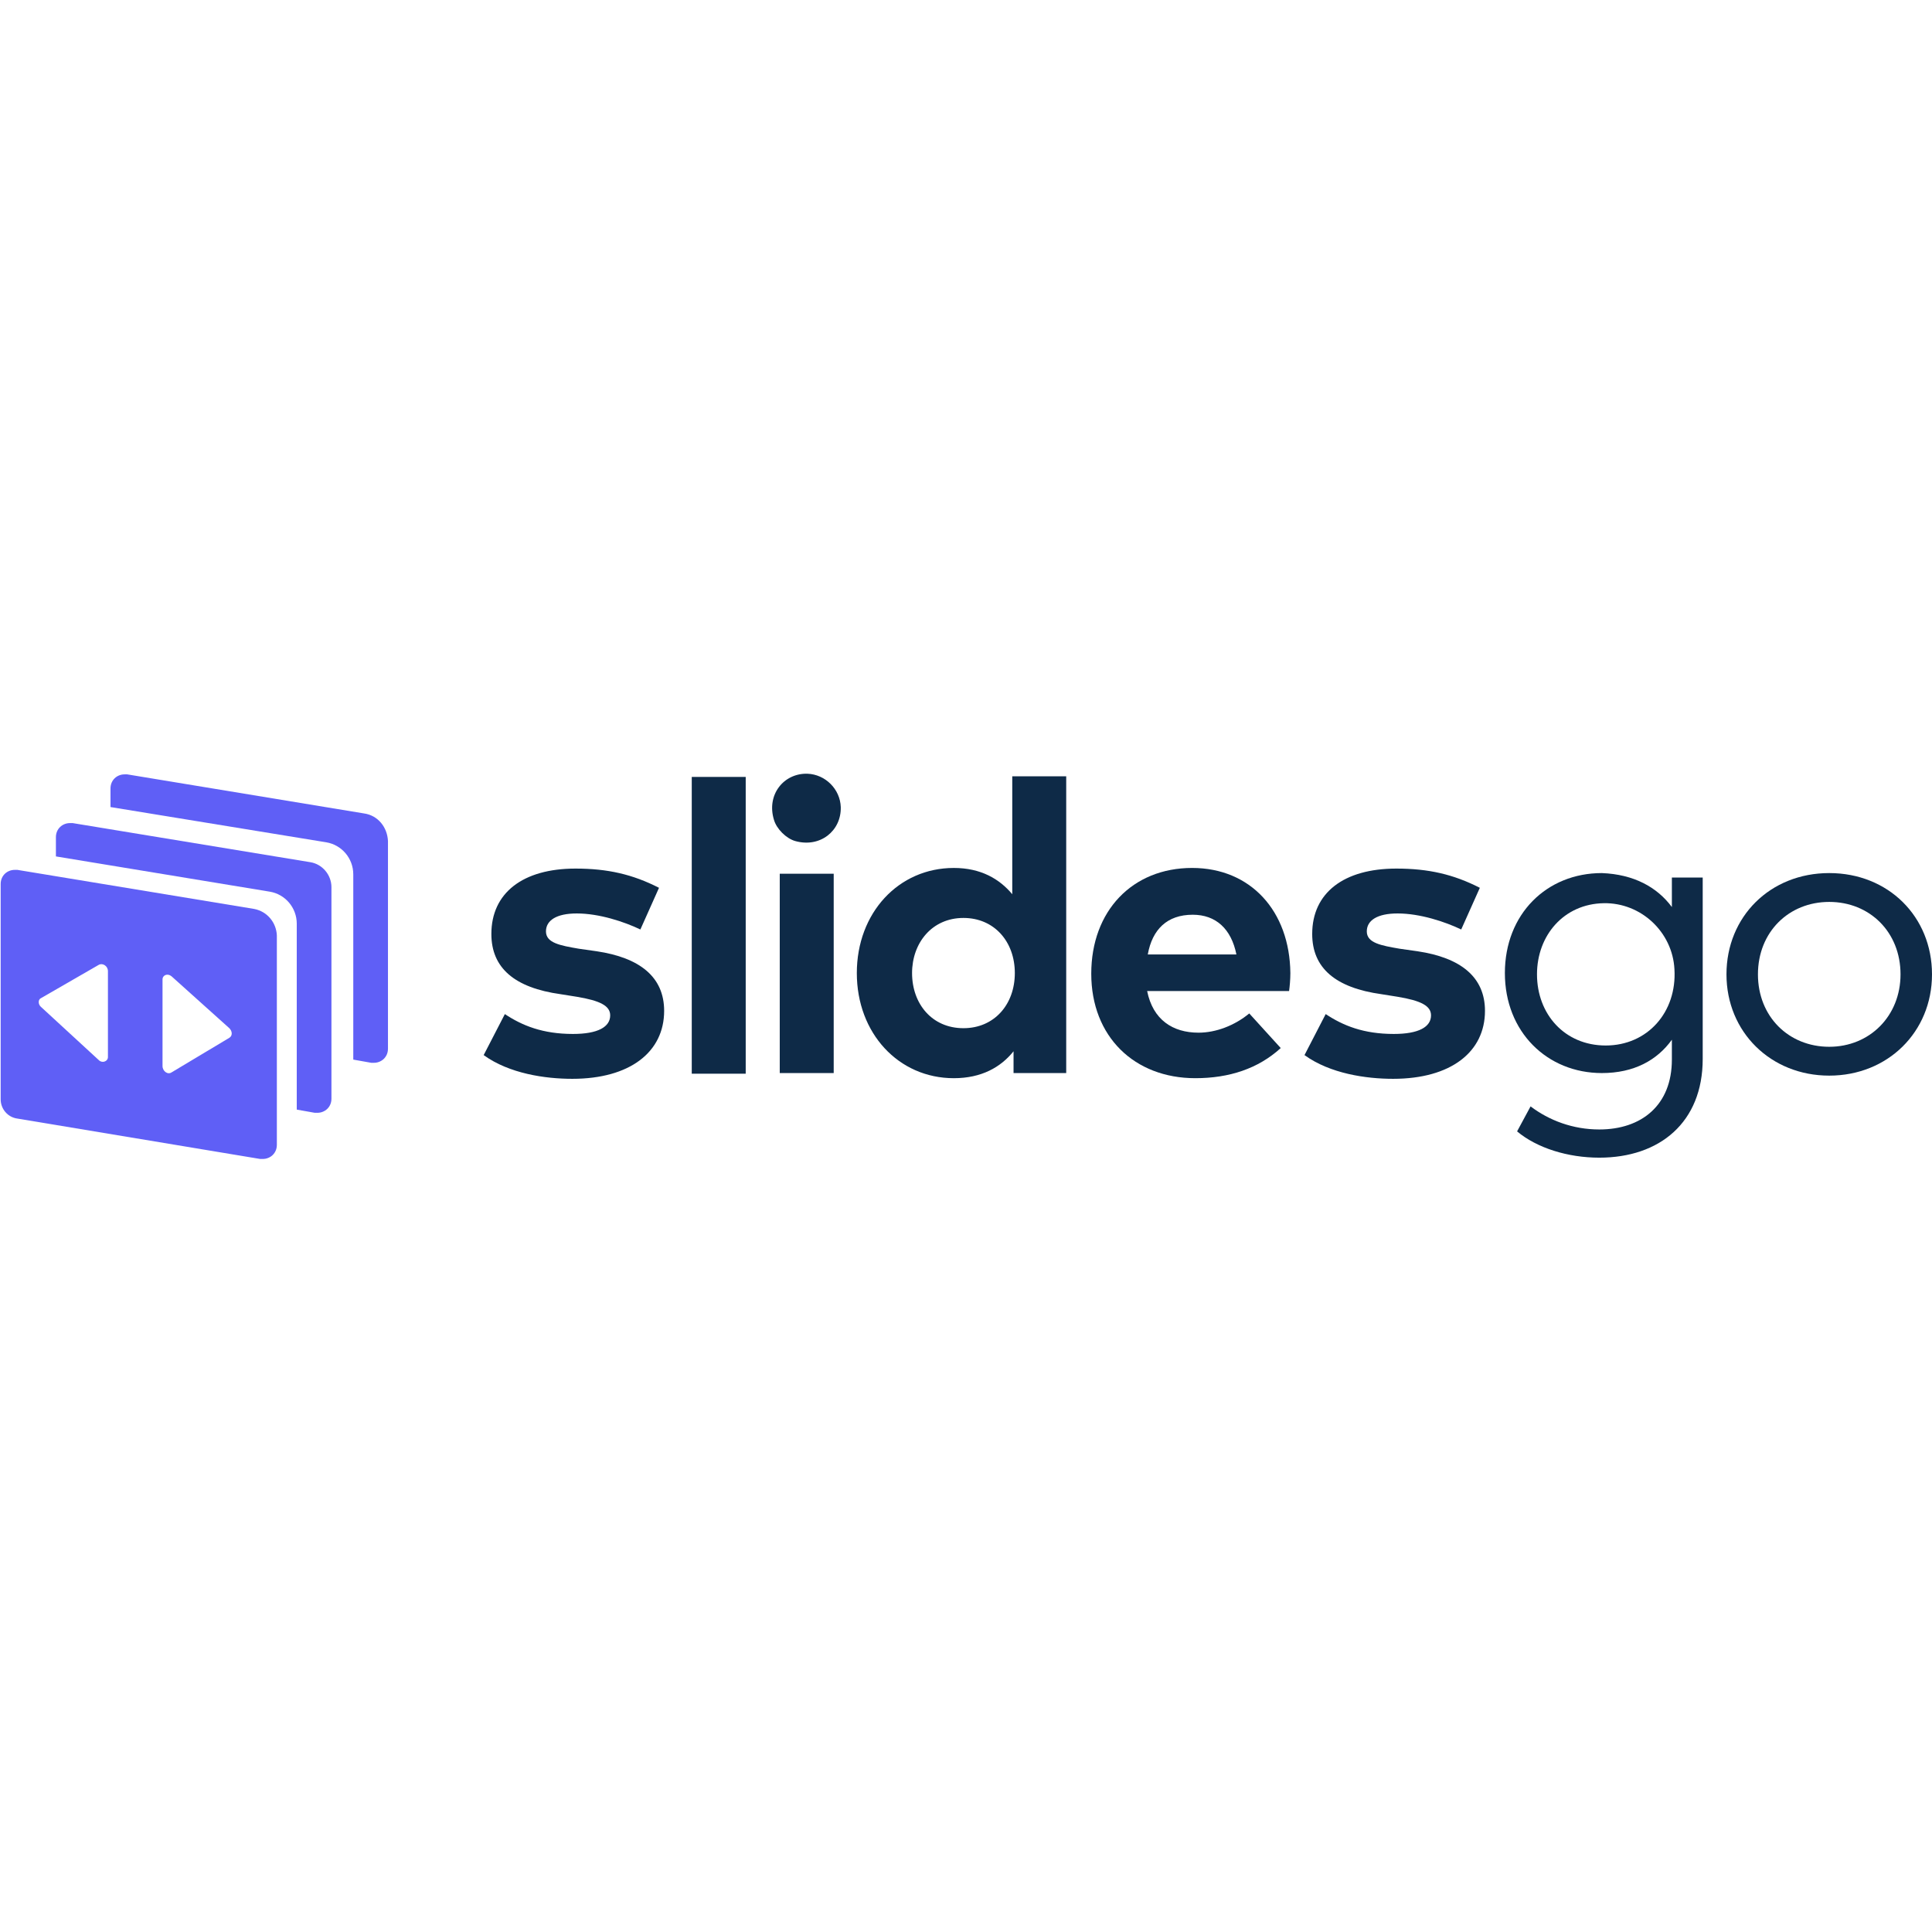 <svg id="Capa_1" enable-background="new 0 0 512 512" height="512" viewBox="0 0 512 512" width="512" xmlns="http://www.w3.org/2000/svg"><g id="Page-1"><g id="resources" transform="translate(-151 -1764)"><g id="slidesgo" transform="translate(151 1764)"><g id="Group" fill="#5f5ff6"><path id="Path" d="m96.516 215.577-62.808-10.362c-.17 0-.34 0-.681 0-2.043 0-3.745 1.529-3.745 3.737v4.926l57.191 9.343c4.085.679 7.149 4.247 7.149 8.493v49.091l4.766.849h.681c2.043 0 3.745-1.529 3.745-3.737v-55.036c-.17-3.737-2.723-6.795-6.298-7.304z"/><path d="m82.219 228.487-62.978-10.362c-.17 0-.34 0-.681 0-2.043 0-3.745 1.529-3.745 3.737v5.096l56.68 9.343c4.085.679 7.149 4.247 7.149 8.493v49.261l4.766.849h.681c2.043 0 3.745-1.529 3.745-3.737v-56.056c0-3.227-2.383-6.115-5.617-6.624z"/><path id="Shape" d="m67.411 240.887-62.808-10.362c-.17 0-.34 0-.681 0-2.043 0-3.745 1.529-3.745 3.737v57.075c0 2.548 1.872 4.756 4.425 5.096l64.34 10.702h.681c2.043 0 3.745-1.529 3.745-3.737v-55.546c-.17-3.398-2.553-6.286-5.957-6.965zm-38.808 39.239c0 1.189-1.532 1.699-2.383.849l-15.319-14.099c-.851-.679-.851-2.038 0-2.378l15.319-8.833c1.021-.51 2.383.34 2.383 1.699zm32.169-5.096-15.319 9.173c-1.021.679-2.383-.34-2.383-1.699v-22.932c0-1.189 1.362-1.699 2.383-.849l15.319 13.759c.851.849.851 2.038 0 2.548z"/></g><g fill="#0e2a47" transform="translate(44.352)"><path d="m125.355 246.322c-4.255-2.038-10.893-4.247-16.851-4.247-5.447 0-8.17 1.869-8.17 4.756 0 3.058 3.745 3.737 8.681 4.586l4.766.679c11.404 1.699 17.872 6.795 17.872 15.797 0 10.871-9.021 18.006-24.34 18.006-7.149 0-16.681-1.359-23.489-6.285l5.617-10.871c4.596 3.058 10.042 5.266 18.042 5.266 6.638 0 9.872-1.869 9.872-4.926 0-2.548-2.723-3.907-8.851-4.926l-4.255-.679c-12.255-1.699-18.383-6.964-18.383-15.967 0-10.871 8.34-17.326 22.298-17.326 8.511 0 15.149 1.529 22.127 5.096z"/><path d="m153.269 284.542h-14.297v-78.648h14.297z"/><path d="m178.46 213.878c.17 6.285-5.447 10.871-12.085 9.003-2.383-.679-4.936-3.227-5.617-5.606-2.043-6.625 2.553-12.4 8.851-12.23 4.766.17 8.681 4.077 8.851 8.833zm-1.872 70.494h-14.298v-52.828h14.298z"/><path d="m223.907 236.98v-31.255h14.298v78.648h-13.957v-5.775c-3.404 4.247-8.511 7.134-15.83 7.134-14.638 0-25.702-11.891-25.702-27.858s11.064-27.858 25.702-27.858c7.148-.001 12.084 2.887 15.489 6.964zm-26.553 20.893c0 8.154 5.277 14.608 13.617 14.608 8.17 0 13.617-6.285 13.617-14.608s-5.447-14.608-13.617-14.608c-8.341 0-13.617 6.625-13.617 14.608z"/><path d="m297.608 257.873c0 1.699-.17 3.567-.34 4.756h-37.616c1.532 7.644 6.808 11.041 13.617 11.041 4.596 0 9.532-1.869 13.447-5.096l8.34 9.173c-5.957 5.436-13.617 7.984-22.638 7.984-16.17 0-27.574-11.041-27.574-27.688s10.893-28.028 26.723-28.028c15.488 0 25.87 11.381 26.041 27.858zm-37.787-4.926h23.489c-1.362-6.795-5.447-10.532-11.574-10.532-6.809.001-10.724 3.907-11.915 10.532z"/><path d="m342.884 246.322c-4.255-2.038-10.893-4.247-16.851-4.247-5.447 0-8.17 1.869-8.17 4.756 0 3.058 3.745 3.737 8.681 4.586l4.766.679c11.404 1.699 17.872 6.795 17.872 15.797 0 10.871-9.021 18.006-24.34 18.006-7.149 0-16.681-1.359-23.489-6.285l5.617-10.871c4.596 3.058 10.042 5.266 18.042 5.266 6.638 0 9.872-1.869 9.872-4.926 0-2.548-2.723-3.907-8.851-4.926l-4.255-.679c-12.255-1.699-18.383-6.964-18.383-15.967 0-10.871 8.34-17.326 22.298-17.326 8.511 0 15.149 1.529 22.127 5.096z"/><path d="m398.713 240.377v-7.814h8.17v48.072c0 16.817-11.404 26.159-27.404 26.159-8.34 0-16.51-2.548-21.787-6.964l3.574-6.625c4.936 3.737 11.234 6.115 18.212 6.115 11.234 0 19.234-6.455 19.234-18.515v-5.266c-3.915 5.436-10.042 8.833-18.553 8.833-14.468 0-25.702-10.871-25.702-26.499s11.064-26.499 25.702-26.499c8.511.34 14.639 3.737 18.554 9.003zm-35.745 17.836c0 10.532 7.319 18.855 18.213 18.855 11.064 0 18.893-8.833 18.212-20.214-.511-9.852-8.851-17.666-18.723-17.496-10.553.17-17.702 8.493-17.702 18.855z"/><path d="m467.648 258.213c0 15.288-11.745 26.839-27.234 26.839s-27.234-11.551-27.234-26.839 11.574-26.839 27.234-26.839 27.234 11.551 27.234 26.839zm-46.127 0c0 11.211 8.17 19.195 18.893 19.195s18.893-8.154 18.893-19.195c0-11.211-8.17-19.195-18.893-19.195s-18.893 7.984-18.893 19.195z"/></g></g></g></g></svg>